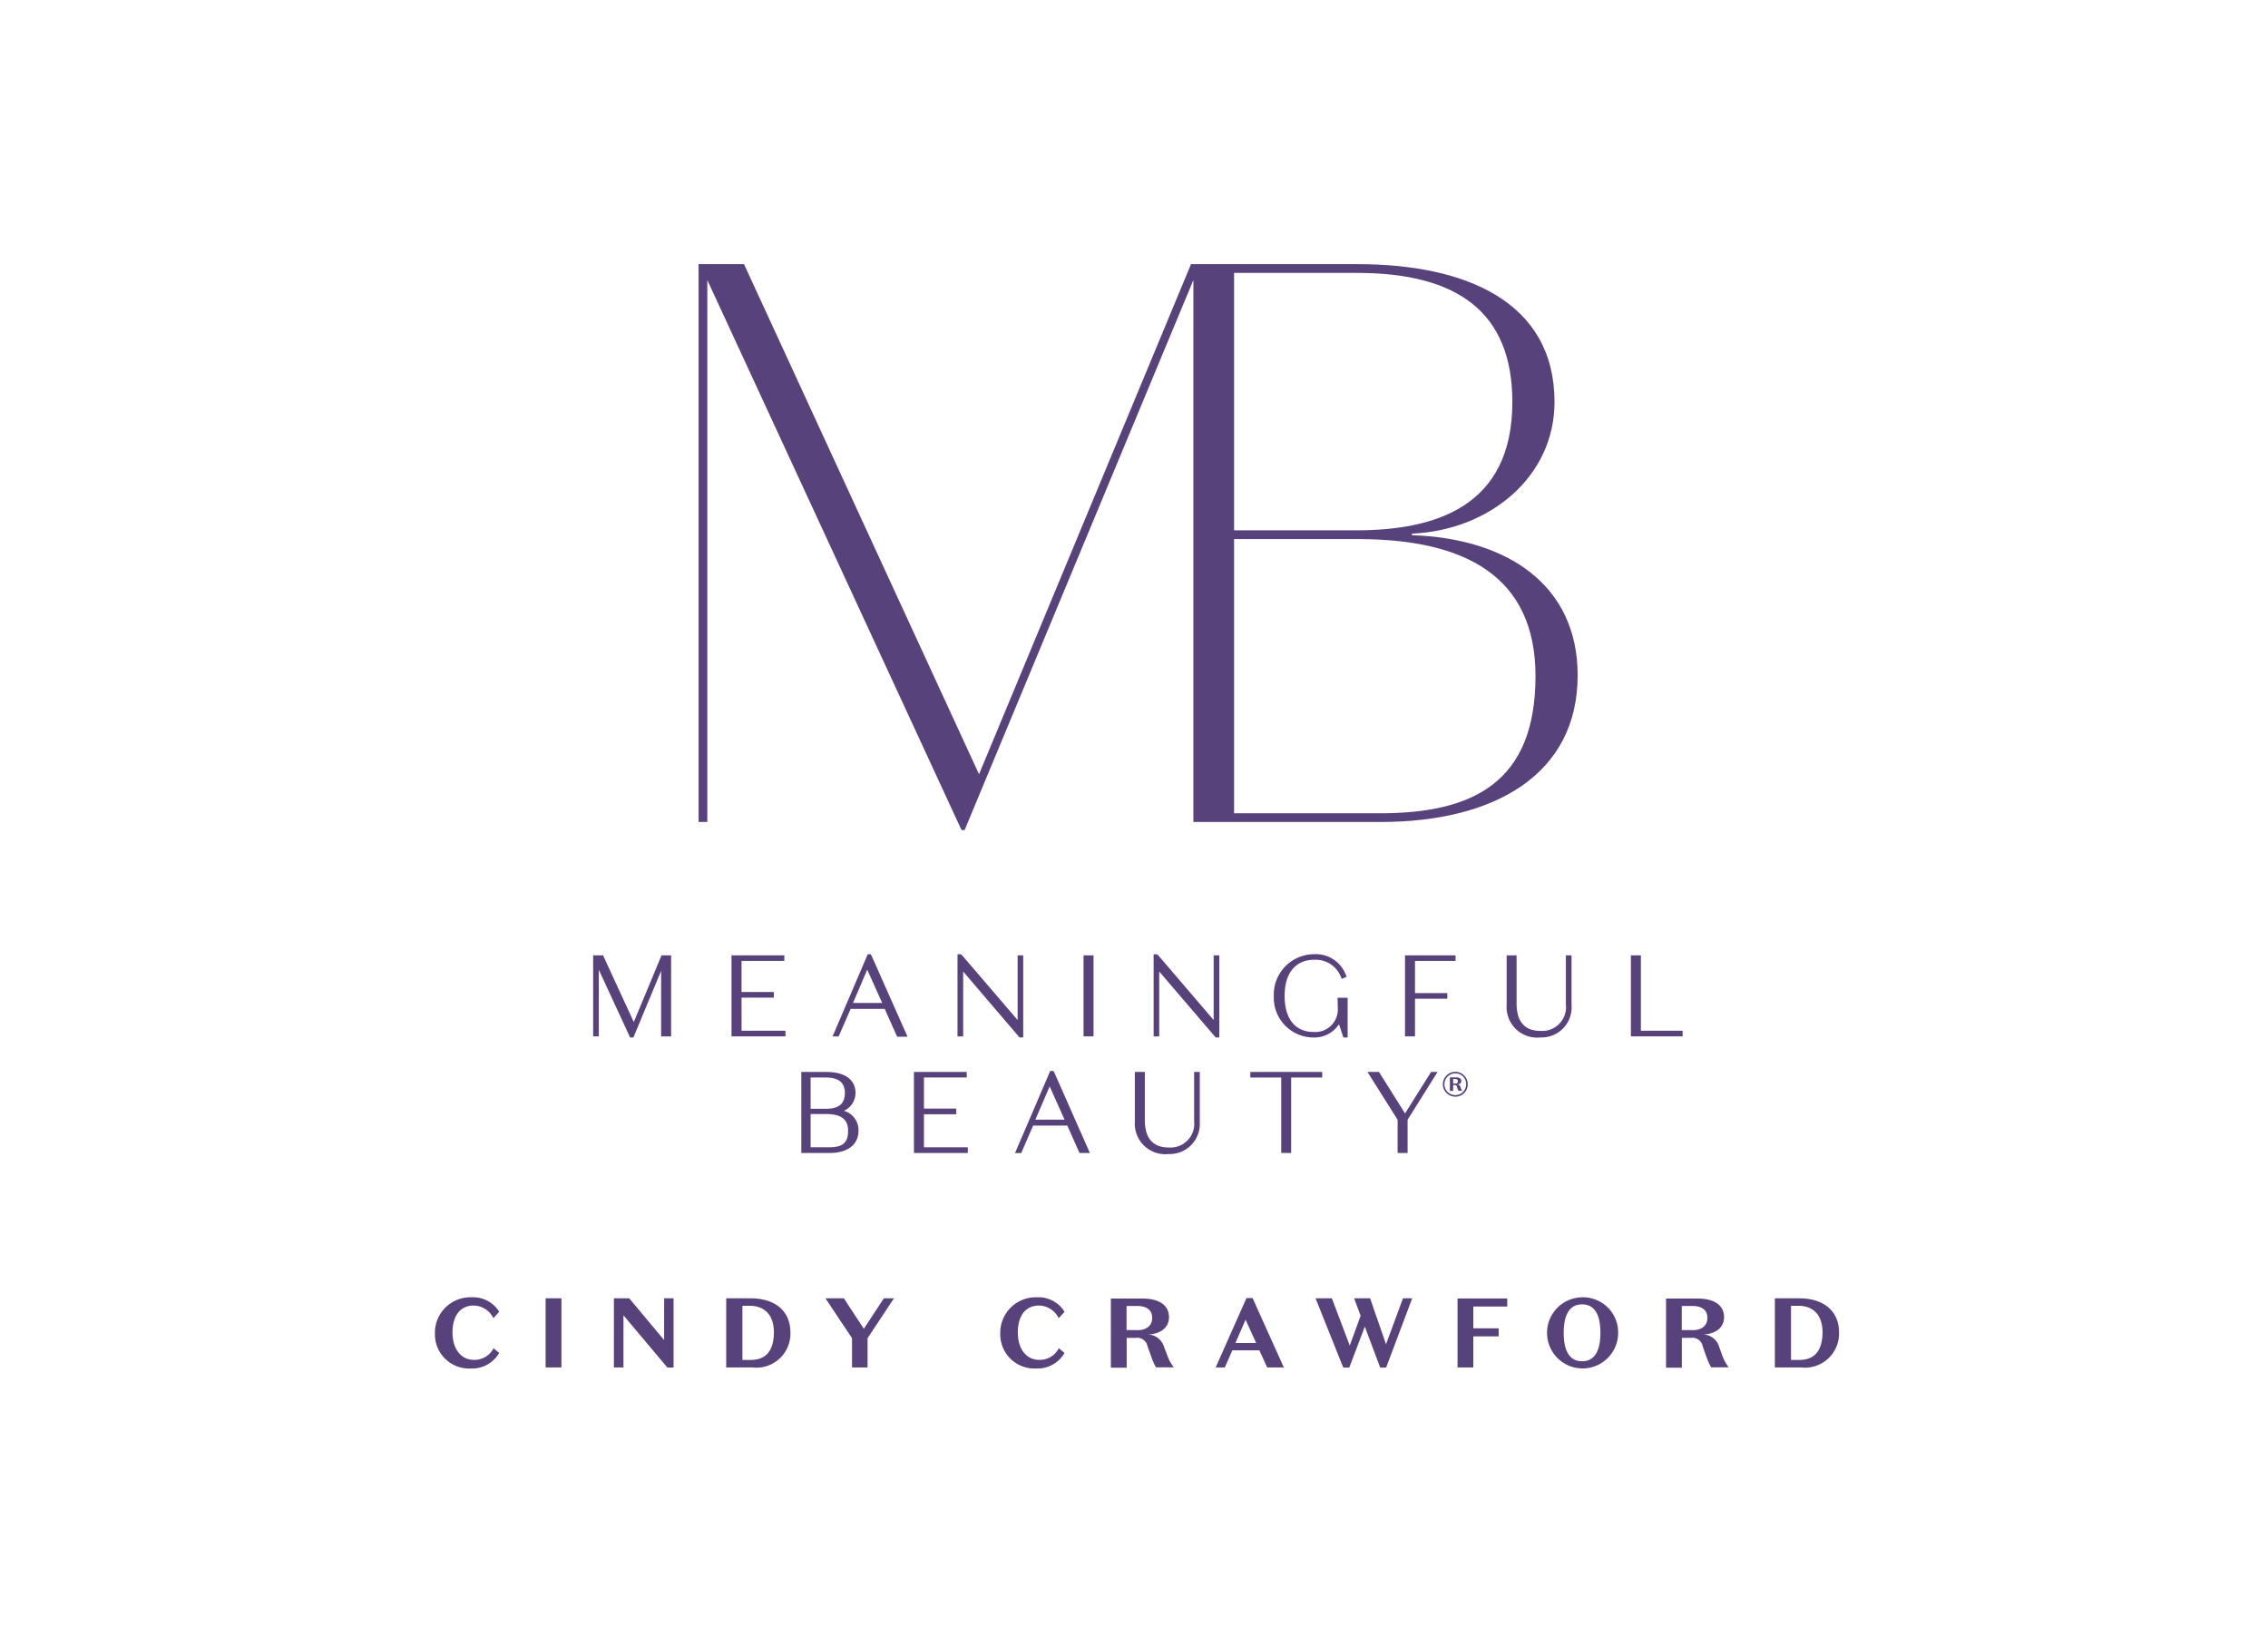 <svg xmlns="http://www.w3.org/2000/svg" xmlns:xlink="http://www.w3.org/1999/xlink" width="146" height="106" viewBox="0 0 146 106">
  <defs>
    <clipPath id="clip-path">
      <path id="Path_1028" data-name="Path 1028" d="M131.16,35.75h-1.57V40.2h1.694a2.19,2.19,0,0,0,2.439-2.246C133.722,36.516,132.677,35.75,131.16,35.75Zm0,3.966h-.536V36.232h.477c.975,0,1.56.606,1.56,1.72C132.645,39.234,132.061,39.716,131.16,39.716Z" transform="translate(-129.59 -35.75)" fill="#58427c"/>
    </clipPath>
    <clipPath id="clip-path-2">
      <path id="Path_1033" data-name="Path 1033" d="M179.21,38.883a1.12,1.12,0,0,0-1.072-.793h0c.718,0,1.393-.359,1.393-1.109,0-.863-.772-1.2-1.688-1.2H175.79v4.449h1.018V38.31h.579a.67.67,0,0,1,.761.536l.252.7a3.558,3.558,0,0,0,.295.659h1.147a2.594,2.594,0,0,1-.413-.75Zm-1.737-1.072H176.8V36.257h.675c.632,0,.975.268.975.772s-.354.788-.975.788Z" transform="translate(-175.79 -35.78)" fill="#58427c"/>
    </clipPath>
    <clipPath id="clip-path-3">
      <path id="Path_1036" data-name="Path 1036" d="M190.363,35.72l-1.983,4.465h.59l.482-1.1h1.742l.5,1.1h1.072l-2.01-4.465Zm-.713,2.894.654-1.5.681,1.5Z" transform="translate(-188.38 -35.72)" fill="#58427c"/>
    </clipPath>
    <clipPath id="clip-path-4">
      <path id="Path_1041" data-name="Path 1041" d="M230.436,35.629a2.289,2.289,0,1,0,2.321,2.289,2.262,2.262,0,0,0-2.321-2.289Zm0,4.116c-.809,0-1.184-.665-1.184-1.828s.375-1.833,1.184-1.833,1.179.67,1.179,1.833S231.24,39.746,230.436,39.746Z" transform="translate(-228.18 -35.629)" fill="#58427c"/>
    </clipPath>
    <clipPath id="clip-path-5">
      <path id="Path_1044" data-name="Path 1044" d="M245.889,38.883a1.109,1.109,0,0,0-1.072-.793h0c.718,0,1.388-.359,1.388-1.109,0-.863-.766-1.2-1.683-1.2H242.47v4.449h1.018V38.31h.579a.67.67,0,0,1,.761.536l.247.7a3.992,3.992,0,0,0,.3.659h1.131a2.727,2.727,0,0,1-.413-.75Zm-1.737-1.072h-.67V36.257h.67c.638,0,.981.268.981.772s-.354.788-.981.788Z" transform="translate(-242.47 -35.78)" fill="#58427c"/>
    </clipPath>
    <clipPath id="clip-path-6">
      <path id="Path_1047" data-name="Path 1047" d="M257.11,35.75h-1.57V40.2h1.688a2.194,2.194,0,0,0,2.444-2.246C259.672,36.516,258.622,35.75,257.11,35.75Zm0,3.966h-.536V36.232h.477c.975,0,1.56.606,1.56,1.72C258.59,39.234,258.005,39.716,257.11,39.716Z" transform="translate(-255.54 -35.75)" fill="#58427c"/>
    </clipPath>
    <clipPath id="clip-path-7">
      <path id="Path_1052" data-name="Path 1052" d="M125.819,9.44h-.188l-2.262,5.285h.391l.772-1.769h2.192l.8,1.79h.67l-2.31-5.2Zm-1.136,3.135.916-2.144.965,2.144Z" transform="translate(-123.37 -9.44)" fill="#58427c"/>
    </clipPath>
    <clipPath id="clip-path-8">
      <path id="Path_1062" data-name="Path 1062" d="M244.562,13.349a1.286,1.286,0,0,0-.938-1.276,1.27,1.27,0,0,0,.745-1.142c0-.868-.686-1.361-1.881-1.361H240.88v5.215h1.833C243.86,14.785,244.562,14.249,244.562,13.349ZM241.48,9.929h.975c.841,0,1.233.322,1.233,1s-.381,1.013-1.227,1.013h-.981Zm1.184,4.491H241.48V12.277h.986c1.281,0,1.426.611,1.426,1.072.011.766-.343,1.072-1.217,1.072Z" transform="translate(-240.88 -9.57)" fill="#58427c"/>
    </clipPath>
    <clipPath id="clip-path-9">
      <path id="Path_1066" data-name="Path 1066" d="M270.694,14.725h.67l-2.3-5.2-.064-.08h-.188l-2.267,5.285h.4l.766-1.769h2.2Zm-2.841-2.144.922-2.144.959,2.144Z" transform="translate(-266.54 -9.44)" fill="#58427c"/>
    </clipPath>
    <clipPath id="clip-meaningful-beauty-logo">
      <rect width="146" height="106"/>
    </clipPath>
  </defs>
  <g id="meaningful-beauty-logo" clip-path="url(#clip-meaningful-beauty-logo)">
    <g id="Group_289" data-name="Group 289" transform="translate(22.002 17)">
      <path id="Path_1020" data-name="Path 1020" d="M45.921,17.443v-.1C50.9,17.131,55.1,13.7,55.1,8.871,55.1,2.409,49.362,0,42.433,0H31.7L18.054,32.829,2.925,0H0V35.9H.563V1.025L16.927,36.419h.2L31.852,1.025V35.9H43.919c7.337,0,12.671-3.075,12.671-9.434C56.591,20.619,52.03,17.646,45.921,17.443ZM34.472.563h7.914c6.516,0,10,2.566,10,8.307,0,6.787-5.022,8.26-10.052,8.26H34.472Zm9.4,34.777h-9.4V17.694h7.961c6.875,0,11.443,2.362,11.443,8.823C53.876,33.345,49.871,35.34,43.872,35.34Z" transform="translate(22.968)" fill="#58427c"/>
      <g id="Group_274" data-name="Group 274" transform="translate(5.998 44.41)">
        <g id="Group_271" data-name="Group 271" transform="translate(0 22.077)">
          <path id="Path_1024" data-name="Path 1024" d="M97.1,36.158a1.436,1.436,0,0,1,1.27.815l.375-.413a1.962,1.962,0,0,0-1.785-.933,2.283,2.283,0,0,0-2.353,2.342,2.2,2.2,0,0,0,2.321,2.24,2.01,2.01,0,0,0,1.817-1l-.364-.306a1.372,1.372,0,0,1-1.281.75c-.756,0-1.361-.638-1.361-1.758S96.271,36.158,97.1,36.158Z" transform="translate(-94.609 -35.624)" fill="#58427c"/>
          <rect id="Rectangle_558" data-name="Rectangle 558" width="1.018" height="4.449" transform="translate(7.124 0.068)" fill="#58427c"/>
          <path id="Path_1025" data-name="Path 1025" d="M119.332,38.435l-2.246-2.685H116.1V40.2h.616V36.843l2.825,3.361h.4V35.75h-.606Z" transform="translate(-104.581 -35.682)" fill="#58427c"/>
          <path id="Path_1026" data-name="Path 1026" d="M131.16,35.75h-1.57V40.2h1.694a2.19,2.19,0,0,0,2.439-2.246C133.722,36.516,132.677,35.75,131.16,35.75Zm0,3.966h-.536V36.232h.477c.975,0,1.56.606,1.56,1.72C132.645,39.234,132.061,39.716,131.16,39.716Z" transform="translate(-110.841 -35.682)" fill="#58427c"/>
          <g id="Group_262" data-name="Group 262" transform="translate(18.749 0.068)" clip-path="url(#clip-path)">
            <path id="Path_1027" data-name="Path 1027" d="M131.967,36.65h-.477v3.484h.536c.9,0,1.485-.482,1.485-1.763C133.527,37.256,132.942,36.65,131.967,36.65Z" transform="translate(-130.472 -36.168)" fill="#58427c"/>
          </g>
          <path id="Path_1029" data-name="Path 1029" d="M143.981,37.712l-1.286-1.962H141.51l1.71,2.567V40.2h1V38.317l1.7-2.567h-.649Z" transform="translate(-116.372 -35.682)" fill="#58427c"/>
          <path id="Path_1030" data-name="Path 1030" d="M165,36.158a1.442,1.442,0,0,1,1.27.815l.375-.413a1.962,1.962,0,0,0-1.774-.933,2.283,2.283,0,0,0-2.364,2.342,2.2,2.2,0,0,0,2.321,2.24,2.01,2.01,0,0,0,1.817-1l-.37-.306a1.367,1.367,0,0,1-1.276.75c-.761,0-1.361-.638-1.361-1.758S164.165,36.158,165,36.158Z" transform="translate(-126.116 -35.624)" fill="#58427c"/>
          <path id="Path_1031" data-name="Path 1031" d="M179.21,38.883a1.12,1.12,0,0,0-1.072-.793h0c.718,0,1.393-.359,1.393-1.109,0-.863-.772-1.2-1.688-1.2H175.79v4.449h1.018V38.31h.579a.67.67,0,0,1,.761.536l.252.7a3.558,3.558,0,0,0,.295.659h1.147a2.594,2.594,0,0,1-.413-.75Zm-1.737-1.072H176.8V36.257h.675c.632,0,.975.268.975.772s-.354.788-.975.788Z" transform="translate(-132.279 -35.696)" fill="#58427c"/>
          <g id="Group_263" data-name="Group 263" transform="translate(43.511 0.084)" clip-path="url(#clip-path-2)">
            <path id="Path_1032" data-name="Path 1032" d="M179.321,37.442c0-.5-.343-.772-.975-.772h-.675v1.56h.675C178.967,38.23,179.321,37.988,179.321,37.442Z" transform="translate(-176.662 -36.193)" fill="#58427c"/>
          </g>
          <path id="Path_1034" data-name="Path 1034" d="M190.363,35.72l-1.983,4.465h.59l.482-1.1h1.742l.5,1.1h1.072l-2.01-4.465Zm-.713,2.894.654-1.5.681,1.5Z" transform="translate(-138.122 -35.669)" fill="#58427c"/>
          <g id="Group_264" data-name="Group 264" transform="translate(50.258 0.051)" clip-path="url(#clip-path-3)">
            <path id="Path_1035" data-name="Path 1035" d="M190.75,39.821h1.335l-.681-1.5Z" transform="translate(-189.48 -36.926)" fill="#58427c"/>
          </g>
          <path id="Path_1037" data-name="Path 1037" d="M204.914,38.709l-1.024-2.959h-1.029l.418,1.126-.7,1.913-1.152-3.039h-1.05l1.785,4.459h.386l1-2.637.992,2.637h.381L206.6,35.75h-.595Z" transform="translate(-143.69 -35.682)" fill="#58427c"/>
          <path id="Path_1038" data-name="Path 1038" d="M217.43,40.2h1.013v-2h1.635v-.52h-1.635v-1.4h2.187v-.52h-3.2Z" transform="translate(-151.602 -35.682)" fill="#58427c"/>
          <path id="Path_1039" data-name="Path 1039" d="M230.436,35.629a2.289,2.289,0,1,0,2.321,2.289,2.262,2.262,0,0,0-2.321-2.289Zm0,4.116c-.809,0-1.184-.665-1.184-1.828s.375-1.833,1.184-1.833,1.179.67,1.179,1.833S231.24,39.746,230.436,39.746Z" transform="translate(-156.59 -35.626)" fill="#58427c"/>
          <g id="Group_265" data-name="Group 265" transform="translate(71.59 0.002)" clip-path="url(#clip-path-4)">
            <path id="Path_1040" data-name="Path 1040" d="M231.365,36.48c-.809,0-1.185.67-1.185,1.833s.375,1.828,1.185,1.828,1.179-.665,1.179-1.828S232.168,36.48,231.365,36.48Z" transform="translate(-229.108 -36.024)" fill="#58427c"/>
          </g>
          <path id="Path_1042" data-name="Path 1042" d="M245.889,38.883a1.109,1.109,0,0,0-1.072-.793h0c.718,0,1.388-.359,1.388-1.109,0-.863-.766-1.2-1.683-1.2H242.47v4.449h1.018V38.31h.579a.67.67,0,0,1,.761.536l.247.7a3.992,3.992,0,0,0,.3.659h1.131a2.727,2.727,0,0,1-.413-.75Zm-1.737-1.072h-.67V36.257h.67c.638,0,.981.268.981.772s-.354.788-.981.788Z" transform="translate(-163.221 -35.696)" fill="#58427c"/>
          <g id="Group_266" data-name="Group 266" transform="translate(79.249 0.084)" clip-path="url(#clip-path-5)">
            <path id="Path_1043" data-name="Path 1043" d="M246.011,37.442c0-.5-.343-.772-.981-.772h-.67v1.56h.67C245.657,38.23,246.011,37.988,246.011,37.442Z" transform="translate(-243.347 -36.193)" fill="#58427c"/>
          </g>
          <path id="Path_1045" data-name="Path 1045" d="M257.11,35.75h-1.57V40.2h1.688a2.194,2.194,0,0,0,2.444-2.246C259.672,36.516,258.622,35.75,257.11,35.75Zm0,3.966h-.536V36.232h.477c.975,0,1.56.606,1.56,1.72C258.59,39.234,258.005,39.716,257.11,39.716Z" transform="translate(-169.286 -35.682)" fill="#58427c"/>
          <g id="Group_267" data-name="Group 267" transform="translate(86.254 0.068)" clip-path="url(#clip-path-6)">
            <path id="Path_1046" data-name="Path 1046" d="M257.907,36.65h-.477v3.484h.536c.9,0,1.479-.482,1.479-1.763C259.467,37.256,258.882,36.65,257.907,36.65Z" transform="translate(-256.417 -36.168)" fill="#58427c"/>
          </g>
        </g>
        <g id="Group_273" data-name="Group 273" transform="translate(10.184 0)">
          <path id="Path_1048" data-name="Path 1048" d="M99.091,9.57h-.08l-1.785,4.293L95.248,9.57H94.61v5.215h.364V10.5l2.015,4.357H97.2l1.785-4.288v4.218h.643V9.57h-.541Z" transform="translate(-94.61 -9.497)" fill="#58427c"/>
          <path id="Path_1049" data-name="Path 1049" d="M111.873,12.293h2.08v-.364h-2.08v-2h2.755V9.57h-3.4v5.215H114.7v-.364h-2.825Z" transform="translate(-102.322 -9.497)" fill="#58427c"/>
          <path id="Path_1050" data-name="Path 1050" d="M125.819,9.44h-.188l-2.262,5.285h.391l.772-1.769h2.192l.8,1.79h.67l-2.31-5.2Zm-1.136,3.135.916-2.144.965,2.144Z" transform="translate(-107.956 -9.436)" fill="#58427c"/>
          <g id="Group_268" data-name="Group 268" transform="translate(15.414 0.004)" clip-path="url(#clip-path-7)">
            <path id="Path_1051" data-name="Path 1051" d="M125.82,13.434H127.7l-.965-2.144Z" transform="translate(-124.507 -10.298)" fill="#58427c"/>
          </g>
          <path id="Path_1053" data-name="Path 1053" d="M142.6,14.794V9.51h-.359v4.164l-3.591-4.186-.07-.048h-.209v5.285h.364V10.549l3.628,4.245Z" transform="translate(-114.916 -9.436)" fill="#58427c"/>
          <rect id="Rectangle_559" data-name="Rectangle 559" width="0.643" height="5.215" transform="translate(31.568 0.073)" fill="#58427c"/>
          <path id="Path_1054" data-name="Path 1054" d="M165.794,13.674l-3.586-4.186-.07-.048h-.209v5.285h.359V10.549l3.634,4.245h.236V9.51h-.364Z" transform="translate(-125.849 -9.436)" fill="#58427c"/>
          <path id="Path_1055" data-name="Path 1055" d="M180.479,12.953a1.452,1.452,0,0,1-1.554,1.485c-1.19,0-1.871-.847-1.871-2.326s.713-2.321,1.908-2.321a1.742,1.742,0,0,1,1.715,1.1l.054.134.322-.145-.064-.129a2.058,2.058,0,0,0-2.042-1.318,2.6,2.6,0,0,0-2.589,2.68,2.562,2.562,0,0,0,2.551,2.68,1.9,1.9,0,0,0,1.645-.852l.284.852h.273V12.235h-.649Z" transform="translate(-132.542 -9.433)" fill="#58427c"/>
          <path id="Path_1056" data-name="Path 1056" d="M195.373,9.929V9.57H192.12v5.215h.643V12.362h2.08V12h-2.08V9.929Z" transform="translate(-139.858 -9.497)" fill="#58427c"/>
          <path id="Path_1057" data-name="Path 1057" d="M204.33,9.57v3.184a1.965,1.965,0,0,0,2.176,2.1,1.94,1.94,0,0,0,2-2.1V9.57h-.364v3.173a1.528,1.528,0,0,1-1.64,1.688c-1.018,0-1.533-.595-1.533-1.769V9.57Z" transform="translate(-145.524 -9.497)" fill="#58427c"/>
          <path id="Path_1058" data-name="Path 1058" d="M219.893,9.57h-.643v5.215h3.328v-.364h-2.685Z" transform="translate(-152.447 -9.497)" fill="#58427c"/>
        </g>
        <g id="Group_272" data-name="Group 272" transform="translate(23.583 7.507)">
          <path id="Path_1059" data-name="Path 1059" d="M244.562,13.349a1.286,1.286,0,0,0-.938-1.276,1.27,1.27,0,0,0,.745-1.142c0-.868-.686-1.361-1.881-1.361H240.88v5.215h1.833C243.86,14.785,244.562,14.249,244.562,13.349ZM241.48,9.929h.975c.841,0,1.233.322,1.233,1s-.381,1.013-1.227,1.013h-.981Zm1.184,4.491H241.48V12.277h.986c1.281,0,1.426.611,1.426,1.072.011.766-.343,1.072-1.217,1.072Z" transform="translate(-240.88 -9.5)" fill="#58427c"/>
          <g id="Group_269" data-name="Group 269" transform="translate(0 0.07)" clip-path="url(#clip-path-8)">
            <path id="Path_1060" data-name="Path 1060" d="M244.219,11.242c0-.681-.391-1-1.233-1H242v2.015h.97C243.828,12.255,244.219,11.918,244.219,11.242Z" transform="translate(-241.4 -9.881)" fill="#58427c"/>
            <path id="Path_1061" data-name="Path 1061" d="M243,14.63h-1v2.144h1.184c.874,0,1.227-.306,1.227-1.072C244.423,15.241,244.278,14.63,243,14.63Z" transform="translate(-241.4 -11.918)" fill="#58427c"/>
          </g>
          <path id="Path_1063" data-name="Path 1063" d="M257.878,14.421h-2.825V12.293h2.08v-.364h-2.08v-2h2.755V9.57h-3.4v5.215h3.468Z" transform="translate(-247.158 -9.5)" fill="#58427c"/>
          <path id="Path_1064" data-name="Path 1064" d="M270.694,14.725h.67l-2.3-5.2-.064-.08h-.188l-2.267,5.285h.4l.766-1.769h2.2Zm-2.841-2.144.922-2.144.959,2.144Z" transform="translate(-252.787 -9.44)" fill="#58427c"/>
          <g id="Group_270" data-name="Group 270" transform="translate(13.753 0)" clip-path="url(#clip-path-9)">
            <path id="Path_1065" data-name="Path 1065" d="M268.99,13.434h1.881l-.959-2.144Z" transform="translate(-267.677 -10.298)" fill="#58427c"/>
          </g>
          <path id="Path_1067" data-name="Path 1067" d="M285.121,12.759V9.57h-.364v3.173a1.528,1.528,0,0,1-1.64,1.688c-1.018,0-1.533-.595-1.533-1.769V9.57h-.643v3.184a1.965,1.965,0,0,0,2.176,2.1,1.94,1.94,0,0,0,2-2.1Z" transform="translate(-259.469 -9.5)" fill="#58427c"/>
          <path id="Path_1068" data-name="Path 1068" d="M294.81,9.929H296.8v4.856h.638V9.929h2V9.57H294.81Z" transform="translate(-265.905 -9.5)" fill="#58427c"/>
          <path id="Path_1069" data-name="Path 1069" d="M311.3,12.239,309.62,9.57h-.74l1.94,3.076v2.139h.643V12.646l1.929-3.076h-.418Z" transform="translate(-272.434 -9.5)" fill="#58427c"/>
          <path id="Path_1070" data-name="Path 1070" d="M318.739,11.157a.8.8,0,1,1,.8-.8.788.788,0,0,1-.8.8Zm0-1.5a.7.7,0,1,0,.7.7.692.692,0,0,0-.7-.7Zm-.139,1.131h-.209V9.914h.407c.177,0,.327.07.327.23s-.129.22-.273.225h0a.225.225,0,0,1,.214.155l.037.107a.578.578,0,0,0,.08.15h-.236a.687.687,0,0,1-.059-.129l-.048-.145a.123.123,0,0,0-.139-.1h-.1Zm0-.472h.118c.123,0,.188-.048.188-.15s-.064-.15-.188-.15H318.6Z" transform="translate(-276.638 -9.496)" fill="#58427c"/>
        </g>
      </g>
    </g>
  </g>
</svg>
